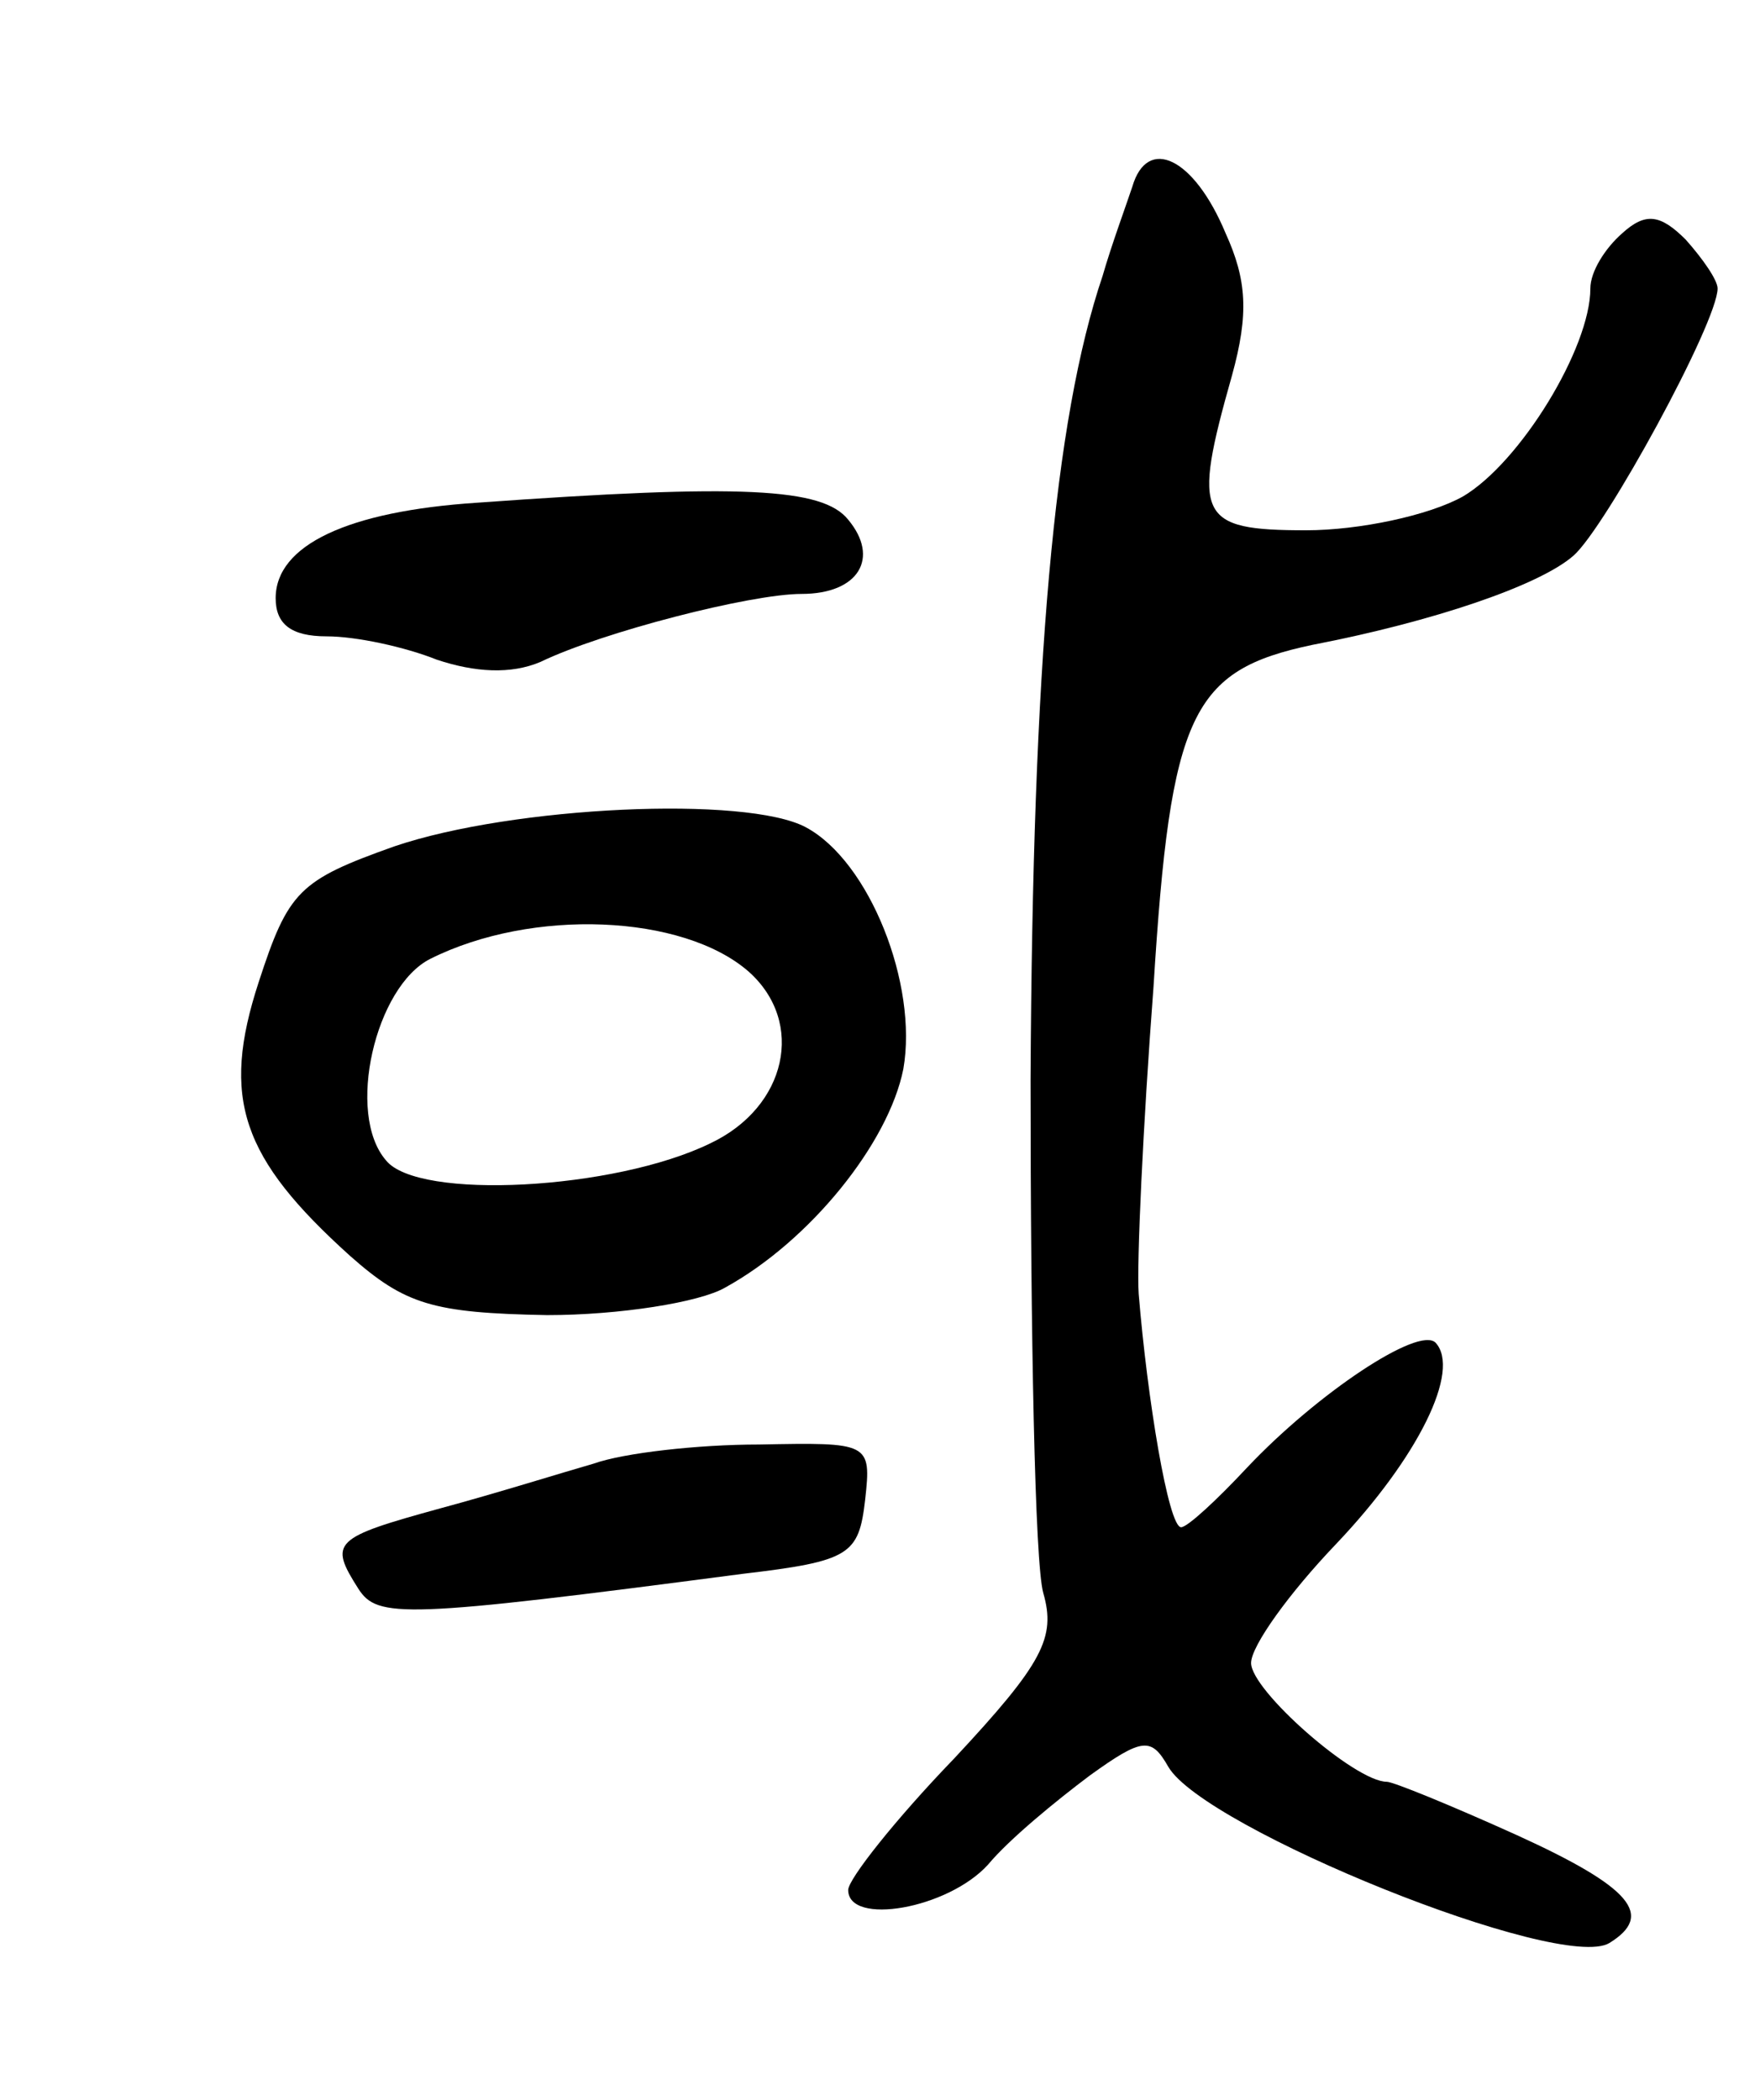 <svg version="1.0" xmlns="http://www.w3.org/2000/svg"
 width="83pt" height="99pt" viewBox="0 0 83 99"
 preserveAspectRatio="xMidYMid meet">
<g transform="translate(0,99) scale(0.1,-0.1)"
fill="#000000" stroke="none">
<path d="M534 902 c-3 -9 -10 -28 -14 -42 -23 -68 -33 -182 -34 -379 0 -119 2
-228 6 -242 6 -21 0 -33 -42 -78 -28 -29 -50 -57 -50 -62 0 -17 47 -9 66 12
10 12 32 30 48 42 25 18 29 18 37 4 17 -29 185 -97 208 -83 21 13 11 26 -44
51 -31 14 -58 25 -61 25 -15 0 -64 43 -64 56 0 8 18 33 40 56 39 41 59 82 47
95 -8 8 -56 -24 -89 -59 -14 -15 -28 -28 -31 -28 -6 0 -16 61 -20 110 -1 14 2
79 7 145 8 129 18 149 75 161 57 11 107 28 123 42 15 13 68 110 68 126 0 4 -7
14 -15 23 -12 12 -19 13 -30 3 -8 -7 -15 -18 -15 -26 0 -28 -33 -82 -60 -98
-16 -9 -49 -16 -74 -16 -51 0 -54 6 -35 73 8 29 7 45 -3 67 -15 36 -37 46 -44
22z"/>
<path d="M225 753 c-61 -4 -95 -20 -95 -45 0 -12 7 -18 24 -18 14 0 37 -5 52
-11 18 -6 35 -7 49 -1 29 14 99 32 123 32 27 0 37 17 22 35 -12 15 -50 17
-175 8z"/>
<path d="M186 591 c-45 -16 -50 -21 -64 -64 -18 -55 -8 -83 43 -129 26 -23 39
-27 93 -28 34 0 72 6 84 13 40 22 77 68 84 103 7 40 -16 98 -46 114 -28 15
-138 10 -194 -9z m167 -59 c27 -24 18 -64 -18 -81 -45 -22 -138 -27 -153 -8
-19 22 -5 82 21 95 48 24 119 21 150 -6z"/>
<path d="M280 300 c-14 -4 -46 -14 -72 -21 -51 -14 -53 -16 -39 -38 9 -14 21
-14 181 7 51 6 55 9 58 35 3 27 2 27 -50 26 -29 0 -64 -4 -78 -9z"/>
</g>
</svg>
